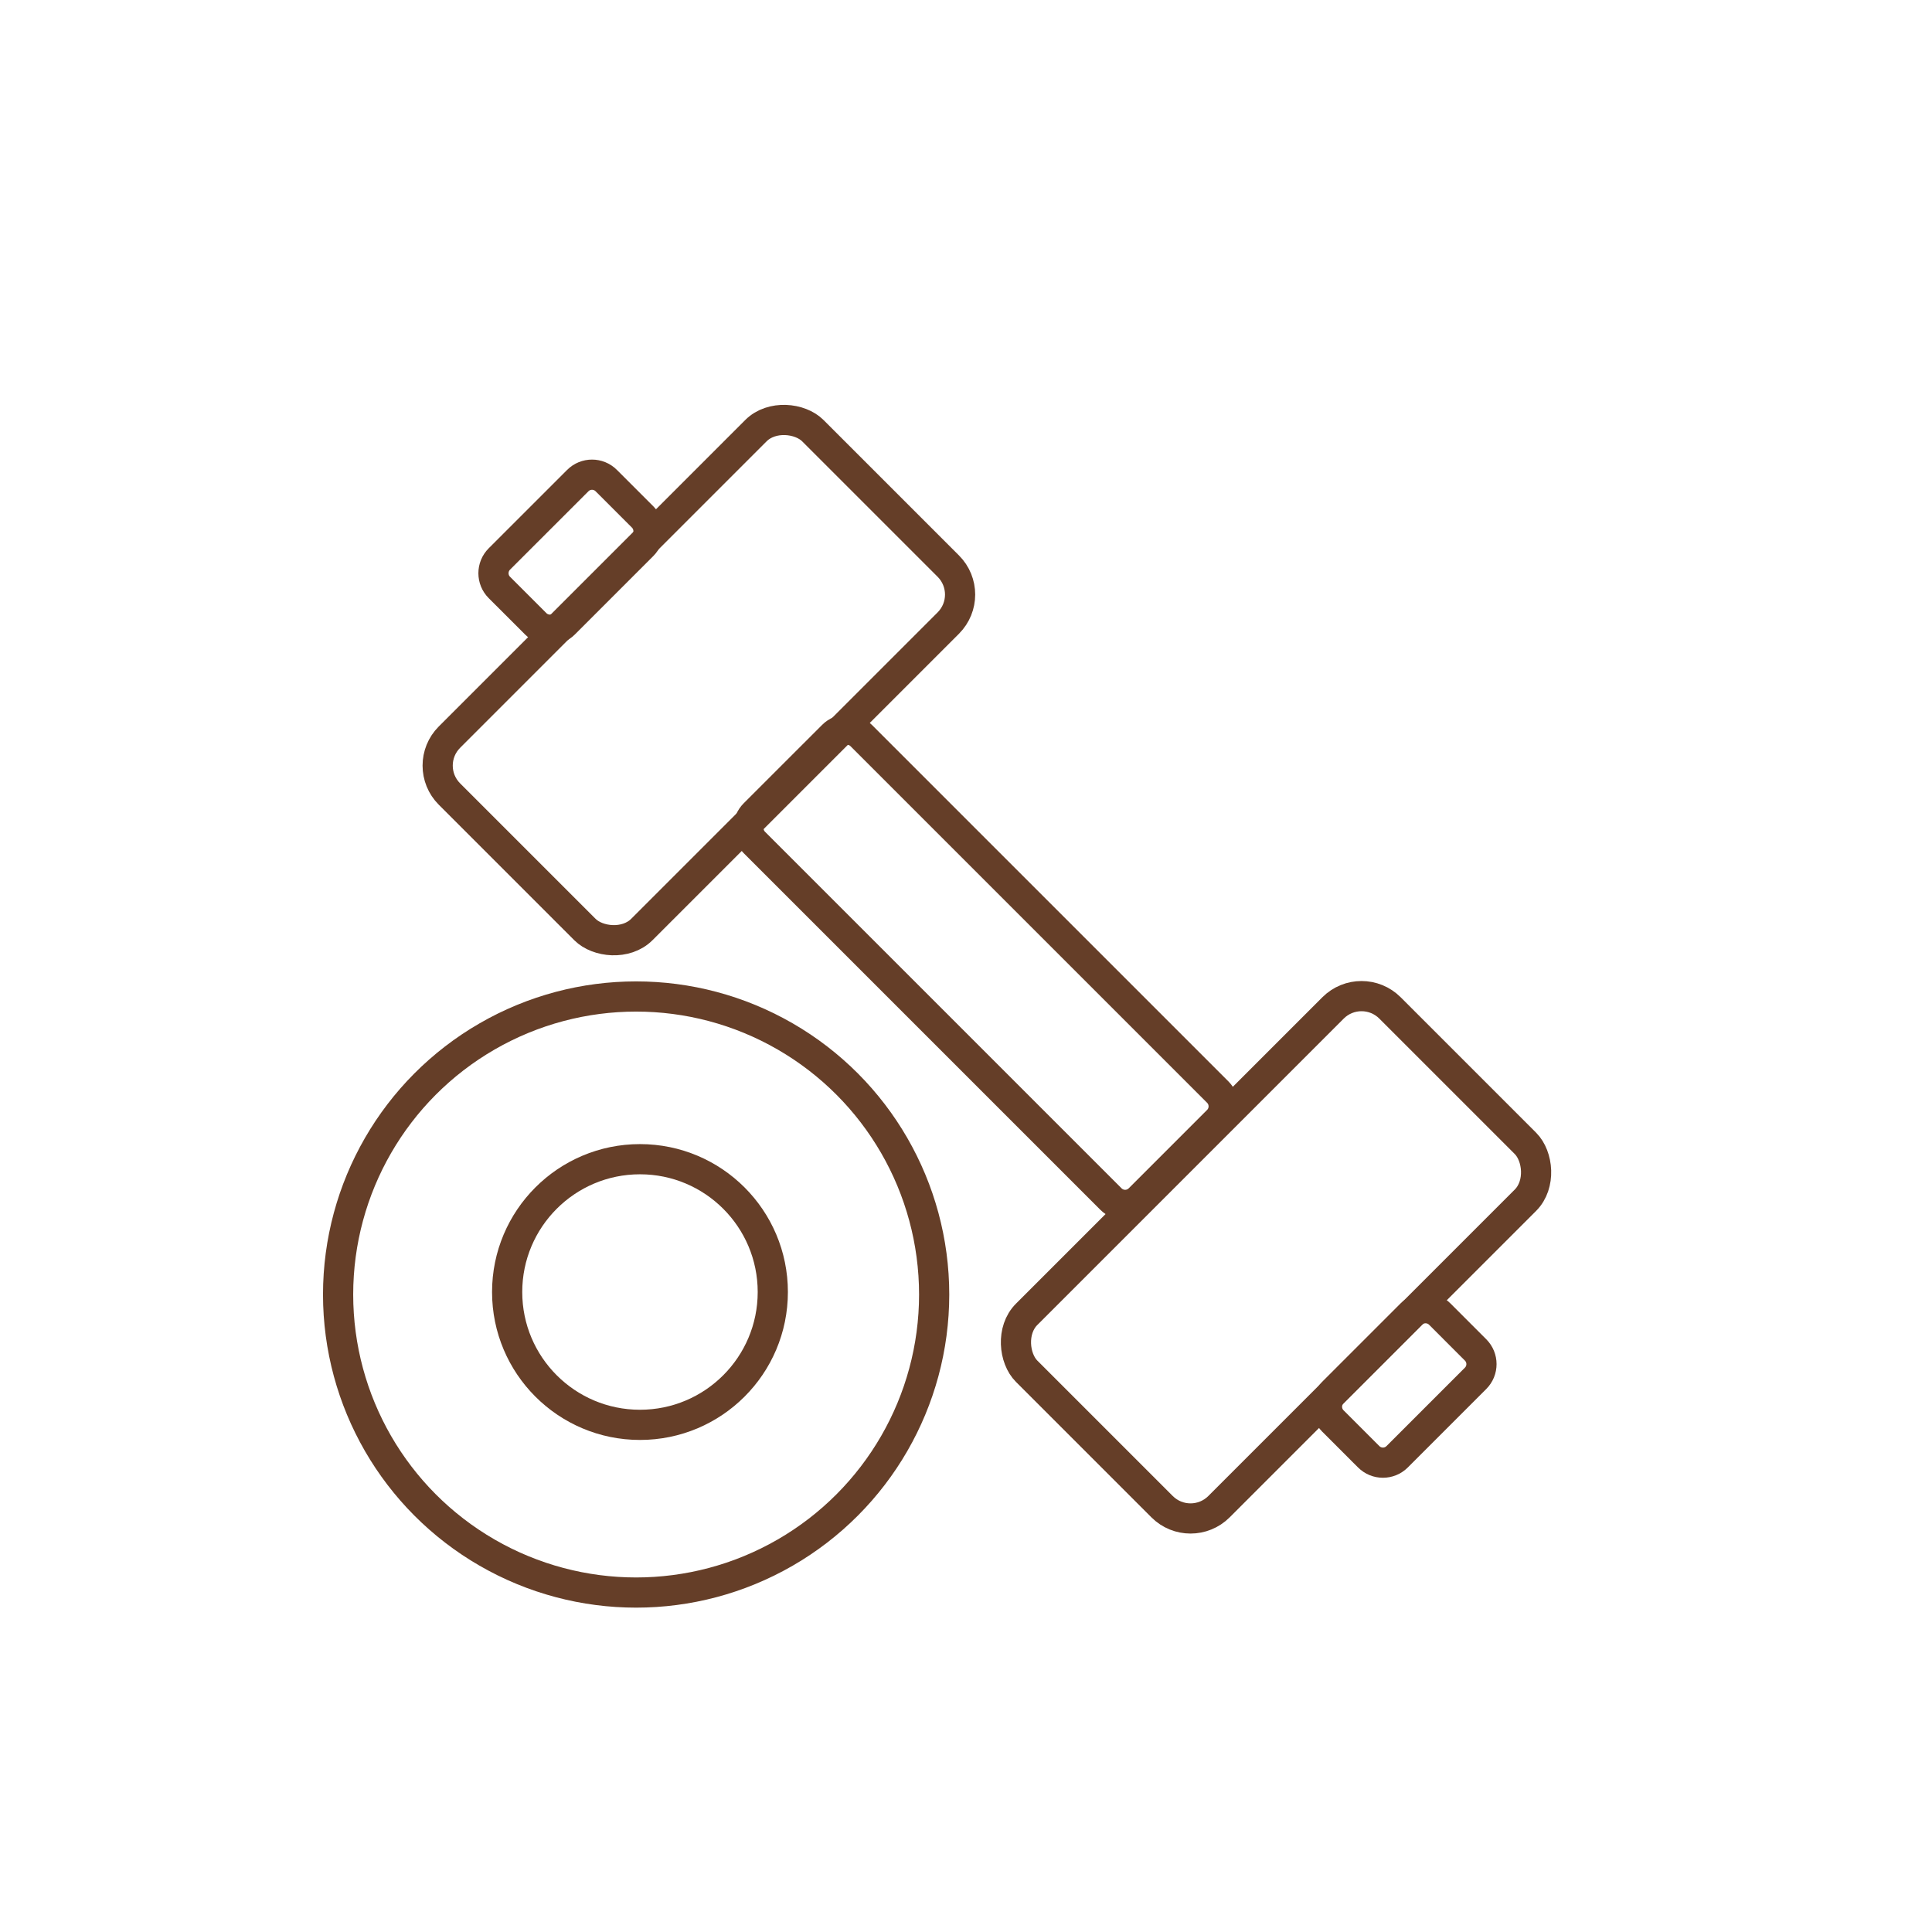 <svg width="96" height="96" viewBox="0 0 96 96" fill="none" xmlns="http://www.w3.org/2000/svg">
<ellipse cx="31.609" cy="64.324" rx="14.809" ry="14.809" stroke="#653E28" stroke-width="1.5" stroke-linecap="round" stroke-linejoin="round"/>
<ellipse cx="31.8" cy="64.2" rx="6.6" ry="6.6" stroke="#653E28" stroke-width="1.5" stroke-linecap="round" stroke-linejoin="round"/>
<path d="M41.38 36.55C41.77 36.159 42.404 36.159 42.794 36.55L47.483 41.239L55.717 49.473L60.511 54.267C60.901 54.657 60.901 55.291 60.511 55.681L56.614 59.578C56.224 59.968 55.591 59.968 55.2 59.578L50.368 54.746L42.134 46.512L37.483 41.861C37.093 41.47 37.093 40.837 37.483 40.446L41.38 36.55Z" stroke="#653E28" stroke-width="1.5" stroke-linecap="round" stroke-linejoin="round"/>
<path d="M70.127 65.296C70.517 64.906 71.151 64.906 71.541 65.296L71.735 65.49L73.109 66.865L73.32 67.076C73.711 67.466 73.711 68.099 73.32 68.49L69.424 72.386C69.033 72.777 68.4 72.777 68.01 72.386L67.792 72.169L66.418 70.794L66.23 70.607C65.84 70.217 65.84 69.584 66.23 69.193L70.127 65.296Z" stroke="#653E28" stroke-width="1.5" stroke-linecap="round" stroke-linejoin="round"/>
<path d="M28.71 23.88C29.1 23.489 29.734 23.489 30.124 23.88L30.326 24.081L31.712 25.467L31.931 25.686C32.321 26.077 32.321 26.71 31.931 27.1L28.034 30.997C27.644 31.387 27.011 31.387 26.62 30.997L26.395 30.771L25.008 29.385L24.813 29.19C24.423 28.8 24.423 28.166 24.813 27.776L28.71 23.88Z" stroke="#653E28" stroke-width="1.5" stroke-linecap="round" stroke-linejoin="round"/>
<rect x="20.919" y="38.042" width="25.536" height="13.519" rx="2" transform="rotate(-45 20.919 38.042)" stroke="#653E28" stroke-width="1.5" stroke-linecap="round" stroke-linejoin="round"/>
<rect width="25.536" height="13.519" rx="2" transform="matrix(0.707 -0.707 -0.707 -0.707 59.157 76.28)" stroke="#653E28" stroke-width="1.5" stroke-linecap="round" stroke-linejoin="round"/>
</svg>
